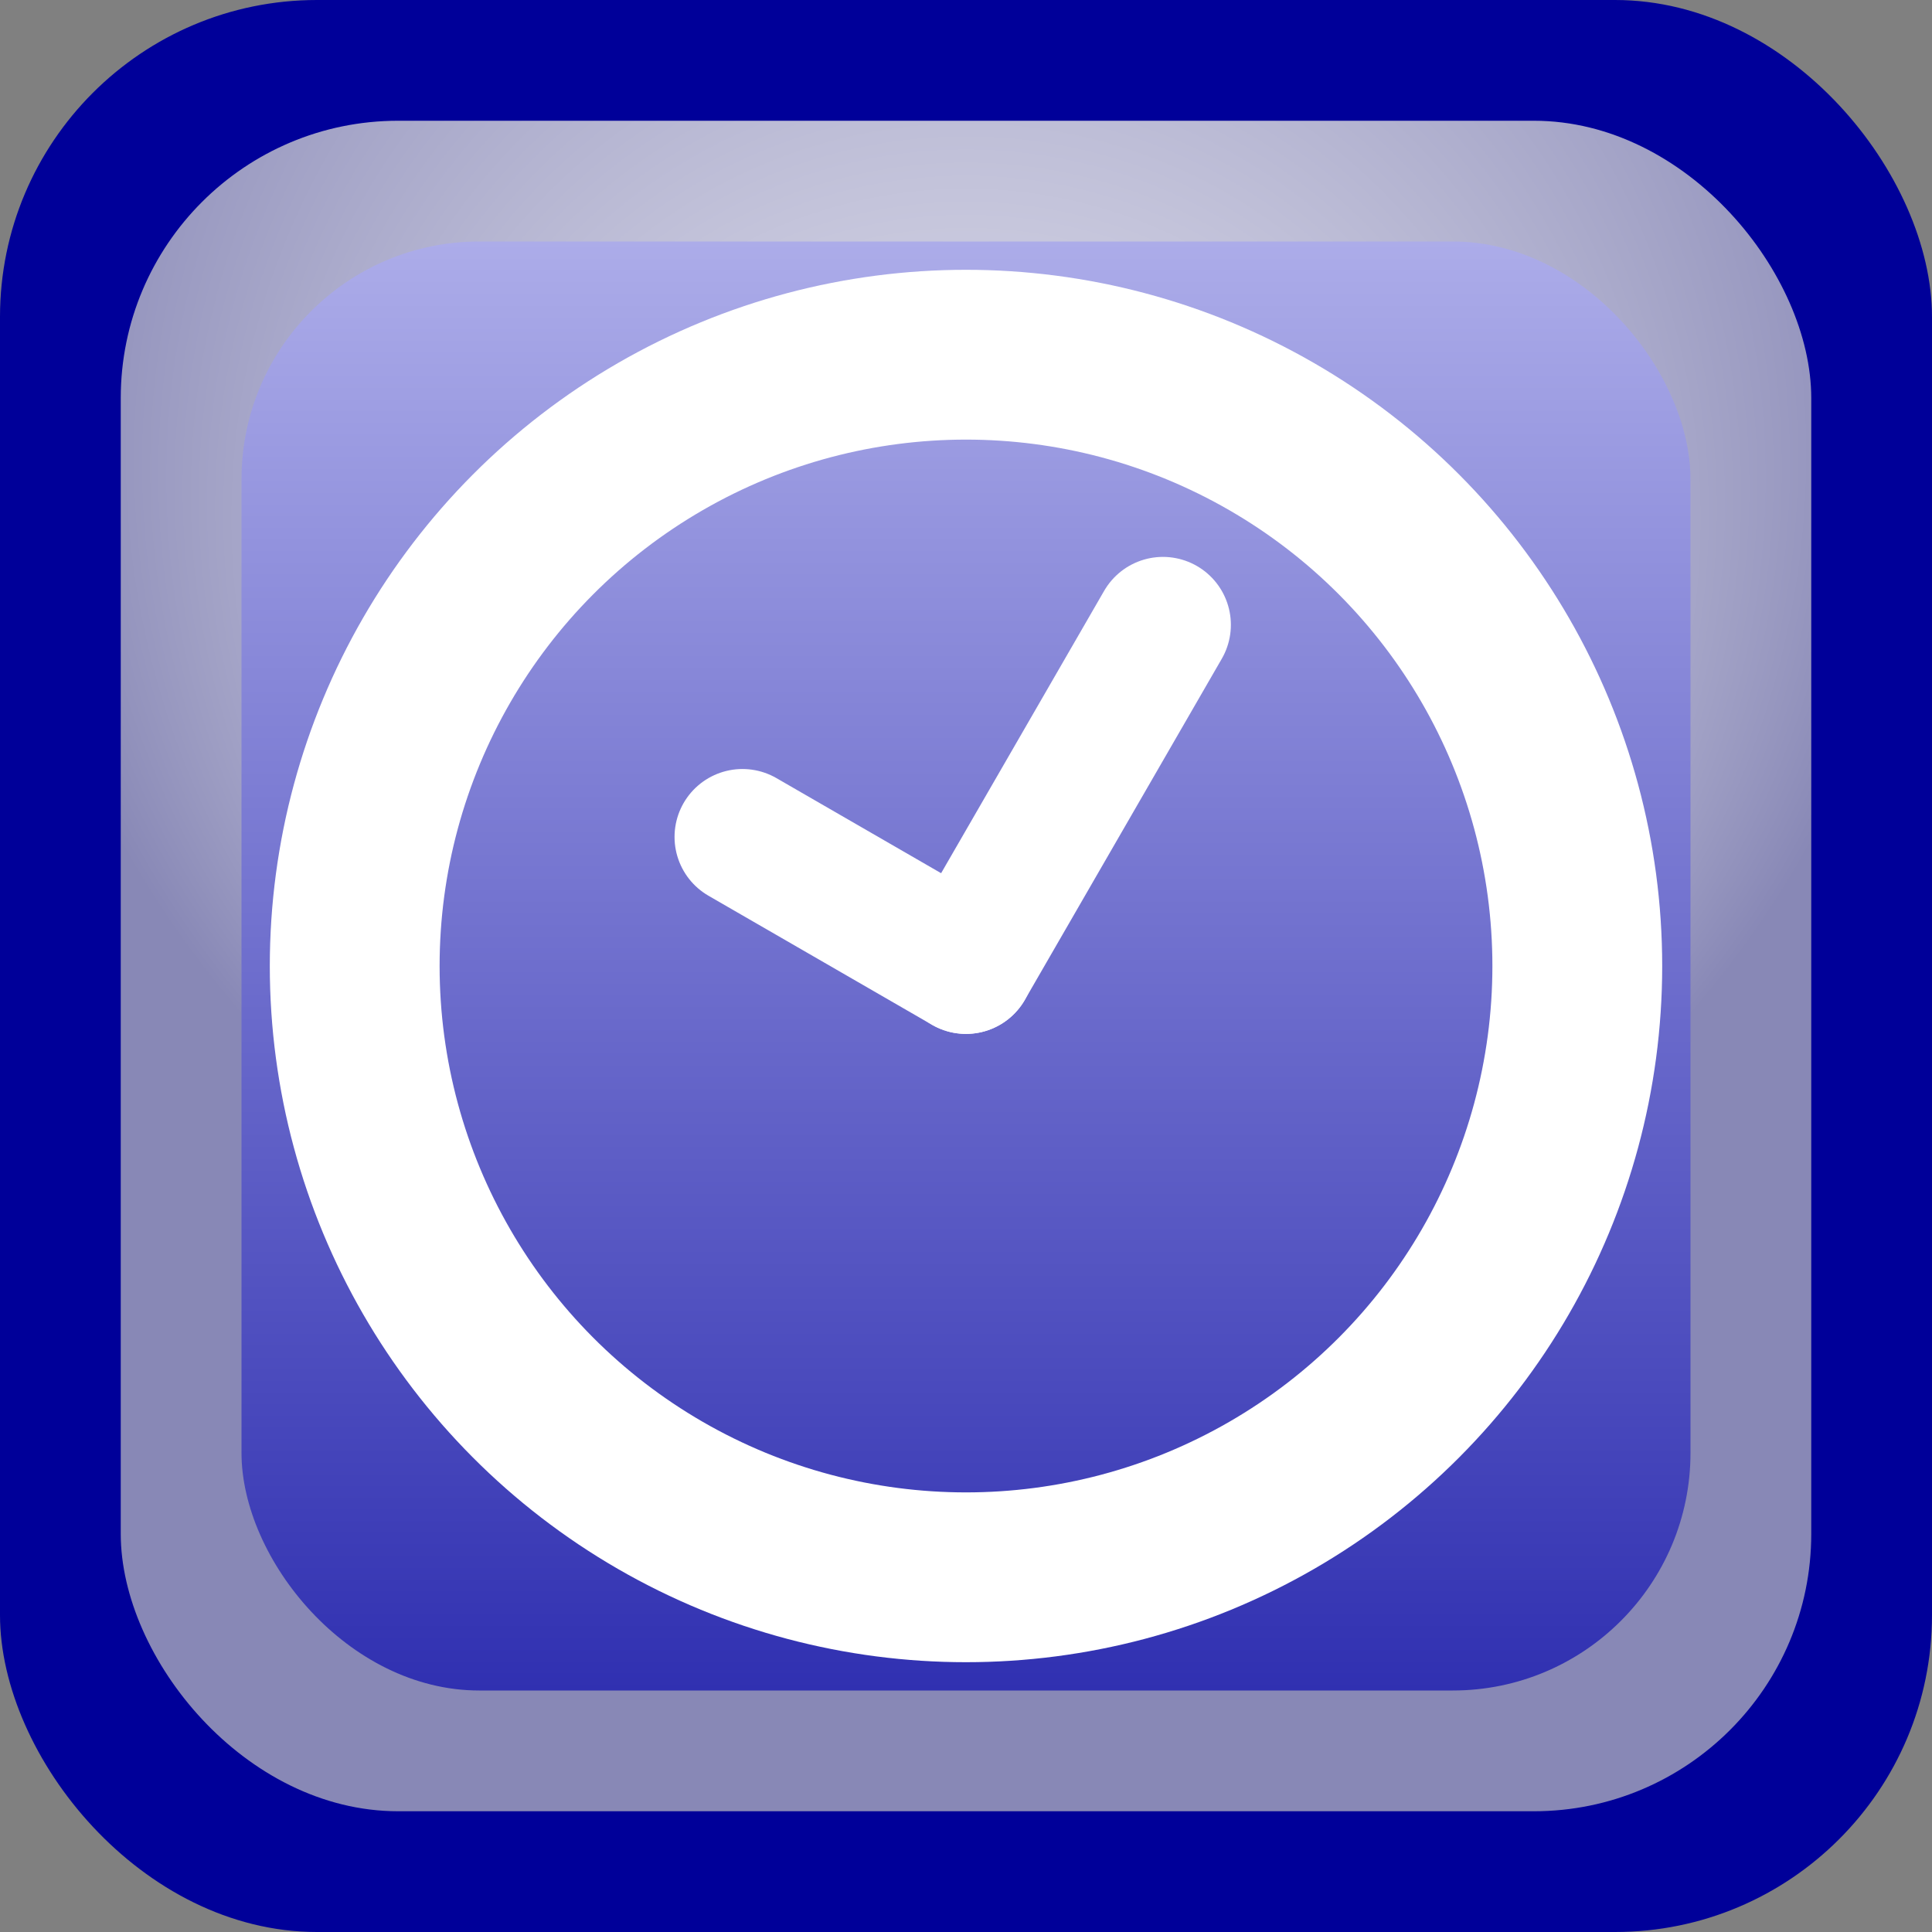 <?xml version="1.0" encoding="UTF-8" standalone="no"?>
<!-- Created with Inkscape (http://www.inkscape.org/) -->
<svg
   xmlns:dc="http://purl.org/dc/elements/1.1/"
   xmlns:cc="http://web.resource.org/cc/"
   xmlns:rdf="http://www.w3.org/1999/02/22-rdf-syntax-ns#"
   xmlns:svg="http://www.w3.org/2000/svg"
   xmlns="http://www.w3.org/2000/svg"
   xmlns:sodipodi="http://sodipodi.sourceforge.net/DTD/sodipodi-0.dtd"
   xmlns:inkscape="http://www.inkscape.org/namespaces/inkscape"
   width="256"
   height="256"
   id="svg2"
   sodipodi:version="0.32"
   inkscape:version="0.45.1"
   sodipodi:docbase="/home/aviram/src/blogicons/small"
   sodipodi:docname="clock.svg"
   inkscape:output_extension="org.inkscape.output.svg.inkscape"
   version="1.0">
  <rect width="100%" height="100%" fill="#808080" stroke="none"/>
  <sodipodi:namedview
     id="base"
     pagecolor="#ffffff"
     bordercolor="#666666"
     borderopacity="1.0"
     gridtolerance="50"
     guidetolerance="10"
     objecttolerance="50"
     inkscape:pageopacity="0.0"
     inkscape:pageshadow="2"
     inkscape:zoom="1.8710938"
     inkscape:cx="128"
     inkscape:cy="128"
     inkscape:document-units="px"
     inkscape:current-layer="icons"
     inkscape:window-width="1024"
     inkscape:window-height="693"
     inkscape:window-x="0"
     inkscape:window-y="0"
     showguides="false"
     inkscape:guide-bbox="true"
     inkscape:object-bbox="false"
     inkscape:object-points="false"
     inkscape:object-nodes="false"
     inkscape:guide-points="false"
     width="256px"
     height="256px"
     showgrid="false"
     inkscape:grid-bbox="false"
     inkscape:object-paths="true" />
  <defs
     id="gradients">
    <linearGradient
       id="outerGradient"
       x1="18"
       y1="18"
       x2="238"
       y2="238"
       gradientUnits="userSpaceOnUse">
      <stop
         style="stop-color:#8fcf20;stop-opacity:1"
         offset="0"
         id="stop2196" />
      <stop
         style="stop-color:#75ad14;stop-opacity:1"
         offset="1"
         id="stop2198" />
    </linearGradient>
    <radialGradient
       id="midGradient"
       cx="128"
       cy="50"
       r="128"
       gradientUnits="userSpaceOnUse"
       fx="128"
       fy="128">
      <stop
         style="stop-color:#ffffff;stop-opacity:1"
         offset="0"
         id="stop3194" />
      <stop
         style="stop-color:#8888b6;stop-opacity:1;"
         offset="1"
         id="stop3196" />
    </radialGradient>
    <linearGradient
       id="innerGradient"
       gradientUnits="userSpaceOnUse"
       x1="128"
       x2="128"
       y1="32"
       y2="224">
      <stop
         offset="0"
         id="stop1"
         style="stop-color:#acace9;stop-opacity:1" />
      <stop
         offset="1"
         id="stop2"
         style="stop-color:#3030b1;stop-opacity:1" />
    </linearGradient>
  </defs>
  <g
     inkscape:groupmode="layer"
     id="icons"
     inkscape:label="icons"
     style="display:inline">
    <g
       id="clock">
      <rect
         style="fill:#000099;fill-opacity:1"
         id="outer"
         width="256"
         rx="42"
         ry="42"
         y="0"
         x="0"
         height="256" />
      <rect
         style="fill:url(#midGradient)"
         id="mid"
         width="224"
         rx="36.75"
         ry="36.75"
         y="16"
         x="16"
         height="224" />
      <rect
         style="fill:url(#innerGradient);fill-opacity:1"
         id="inner"
         width="192"
         rx="31.5"
         ry="31.5"
         y="32"
         x="32"
         height="192" />
      <g
         transform="matrix(0.9,0,0,0.9,12.8,12.8)"
         id="entireClock">
        <circle
           style="fill:none;stroke:#ffffff;stroke-width:25"
           sodipodi:ry="90"
           sodipodi:rx="90"
           sodipodi:cy="128"
           sodipodi:cx="128"
           r="90"
           cy="128"
           cx="128"
           id="clockCircle" />
        <g
           transform="matrix(0.866,0.5,-0.5,0.866,81.149,-46.851)"
           style="stroke:#ffffff;stroke-width:20;stroke-linecap:round"
           id="clockClock">
          <path
             id="clockMinute"
             d="M 128,128 L 128,70" />
          <path
             id="clockHour"
             d="M 128,128 L 90,128" />
        </g>
      </g>
    </g>
  </g>
</svg>
